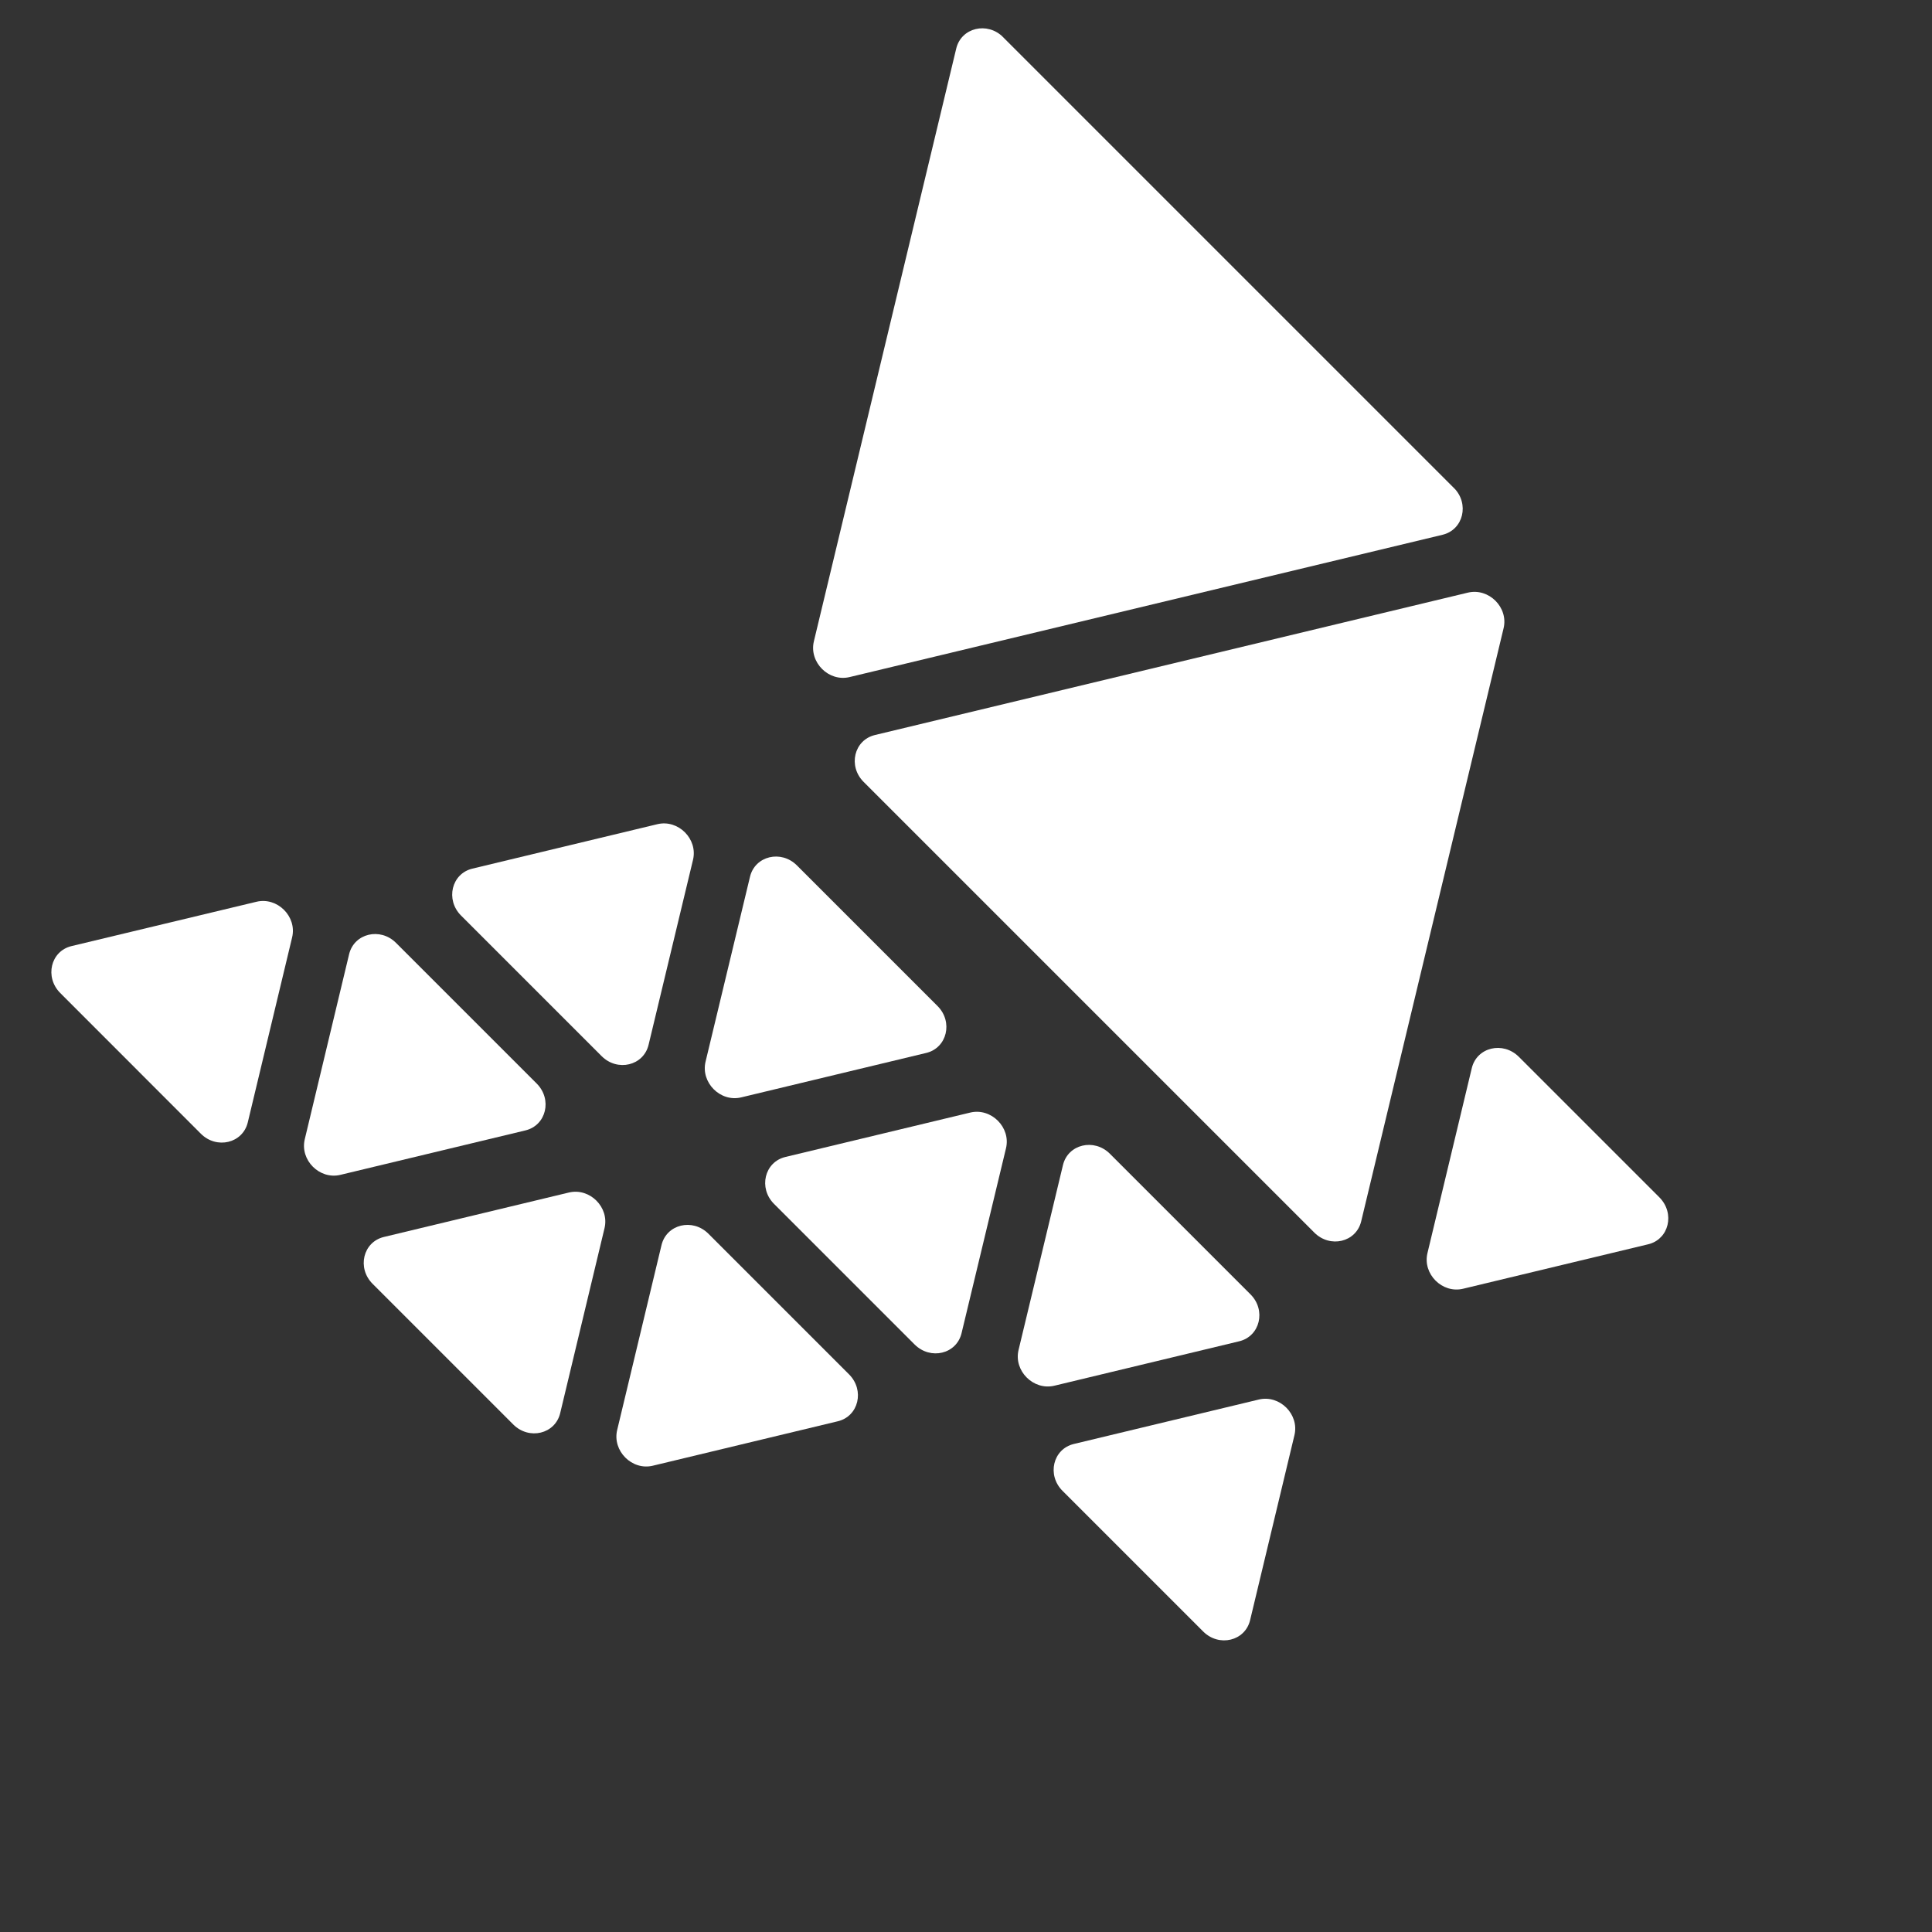 <svg width="20" height="20" viewBox="0 0 20 20" fill="none" xmlns="http://www.w3.org/2000/svg">
<rect x="0" y="0" width="20" height="20" fill="#333333" stroke="none"/>
<g clip-path="url(#clip0_813_1343)">
<path d="M0.624 10.28C0.46 10.116 0.524 9.846 0.74 9.794L2.655 9.335C2.871 9.283 3.076 9.488 3.024 9.704L2.565 11.619C2.513 11.835 2.243 11.9 2.079 11.736L0.624 10.28Z" fill="white"/>
<path d="M12.828 13.885C13.044 13.833 13.109 13.563 12.945 13.399L11.49 11.944C11.326 11.78 11.056 11.845 11.004 12.06L10.544 13.975C10.492 14.191 10.698 14.396 10.914 14.345L12.828 13.885Z" fill="white"/>
<path d="M17.061 12.881C17.277 12.83 17.342 12.56 17.178 12.395L15.723 10.94C15.558 10.776 15.288 10.841 15.236 11.057L14.777 12.972C14.725 13.188 14.93 13.393 15.146 13.341L17.061 12.881Z" fill="white"/>
<path d="M4.773 9.478C4.609 9.314 4.674 9.044 4.89 8.992L6.805 8.532C7.021 8.48 7.226 8.685 7.174 8.901L6.714 10.816C6.662 11.032 6.392 11.097 6.228 10.933L4.773 9.478Z" fill="white"/>
<path d="M9.588 10.9C9.804 10.848 9.869 10.578 9.705 10.414L8.25 8.959C8.086 8.795 7.816 8.86 7.764 9.076L7.304 10.99C7.252 11.206 7.457 11.412 7.673 11.36L9.588 10.9Z" fill="white"/>
<path d="M3.858 13.291C3.693 13.127 3.758 12.857 3.974 12.805L5.889 12.345C6.105 12.293 6.31 12.498 6.258 12.714L5.799 14.629C5.747 14.845 5.477 14.91 5.313 14.746L3.858 13.291Z" fill="white"/>
<path d="M8.673 14.713C8.889 14.661 8.953 14.391 8.789 14.227L7.334 12.772C7.17 12.608 6.9 12.673 6.848 12.889L6.389 14.803C6.337 15.019 6.542 15.225 6.758 15.173L8.673 14.713Z" fill="white"/>
<path d="M5.439 11.702C5.655 11.65 5.72 11.38 5.555 11.216L4.1 9.761C3.936 9.597 3.666 9.662 3.614 9.878L3.155 11.793C3.103 12.009 3.308 12.214 3.524 12.162L5.439 11.702Z" fill="white"/>
<path d="M8.013 12.463C7.849 12.299 7.914 12.029 8.13 11.977L10.045 11.517C10.261 11.466 10.466 11.671 10.414 11.887L9.954 13.801C9.902 14.017 9.633 14.082 9.468 13.918L8.013 12.463Z" fill="white"/>
<path d="M11 15.434C10.835 15.27 10.9 15 11.116 14.948L13.031 14.488C13.247 14.436 13.452 14.641 13.4 14.857L12.941 16.772C12.889 16.988 12.619 17.053 12.455 16.889L11 15.434Z" fill="white"/>
<path d="M9.899 0.502C9.951 0.286 10.221 0.221 10.385 0.385L15.05 5.05C15.214 5.214 15.149 5.484 14.933 5.536L8.795 7.009C8.579 7.061 8.374 6.856 8.425 6.64L9.899 0.502Z" fill="white"/>
<path d="M14.091 12.643C14.039 12.859 13.769 12.924 13.605 12.759L8.941 8.095C8.776 7.931 8.841 7.661 9.057 7.609L15.195 6.135C15.412 6.083 15.617 6.288 15.565 6.504L14.091 12.643Z" fill="white"/>
</g>
<defs>
<clipPath id="clip0_813_1343">
<rect width="13.899" height="13.899" fill="white" transform="translate(0.343 10) rotate(-45)"/>
</clipPath>
</defs>
</svg>

